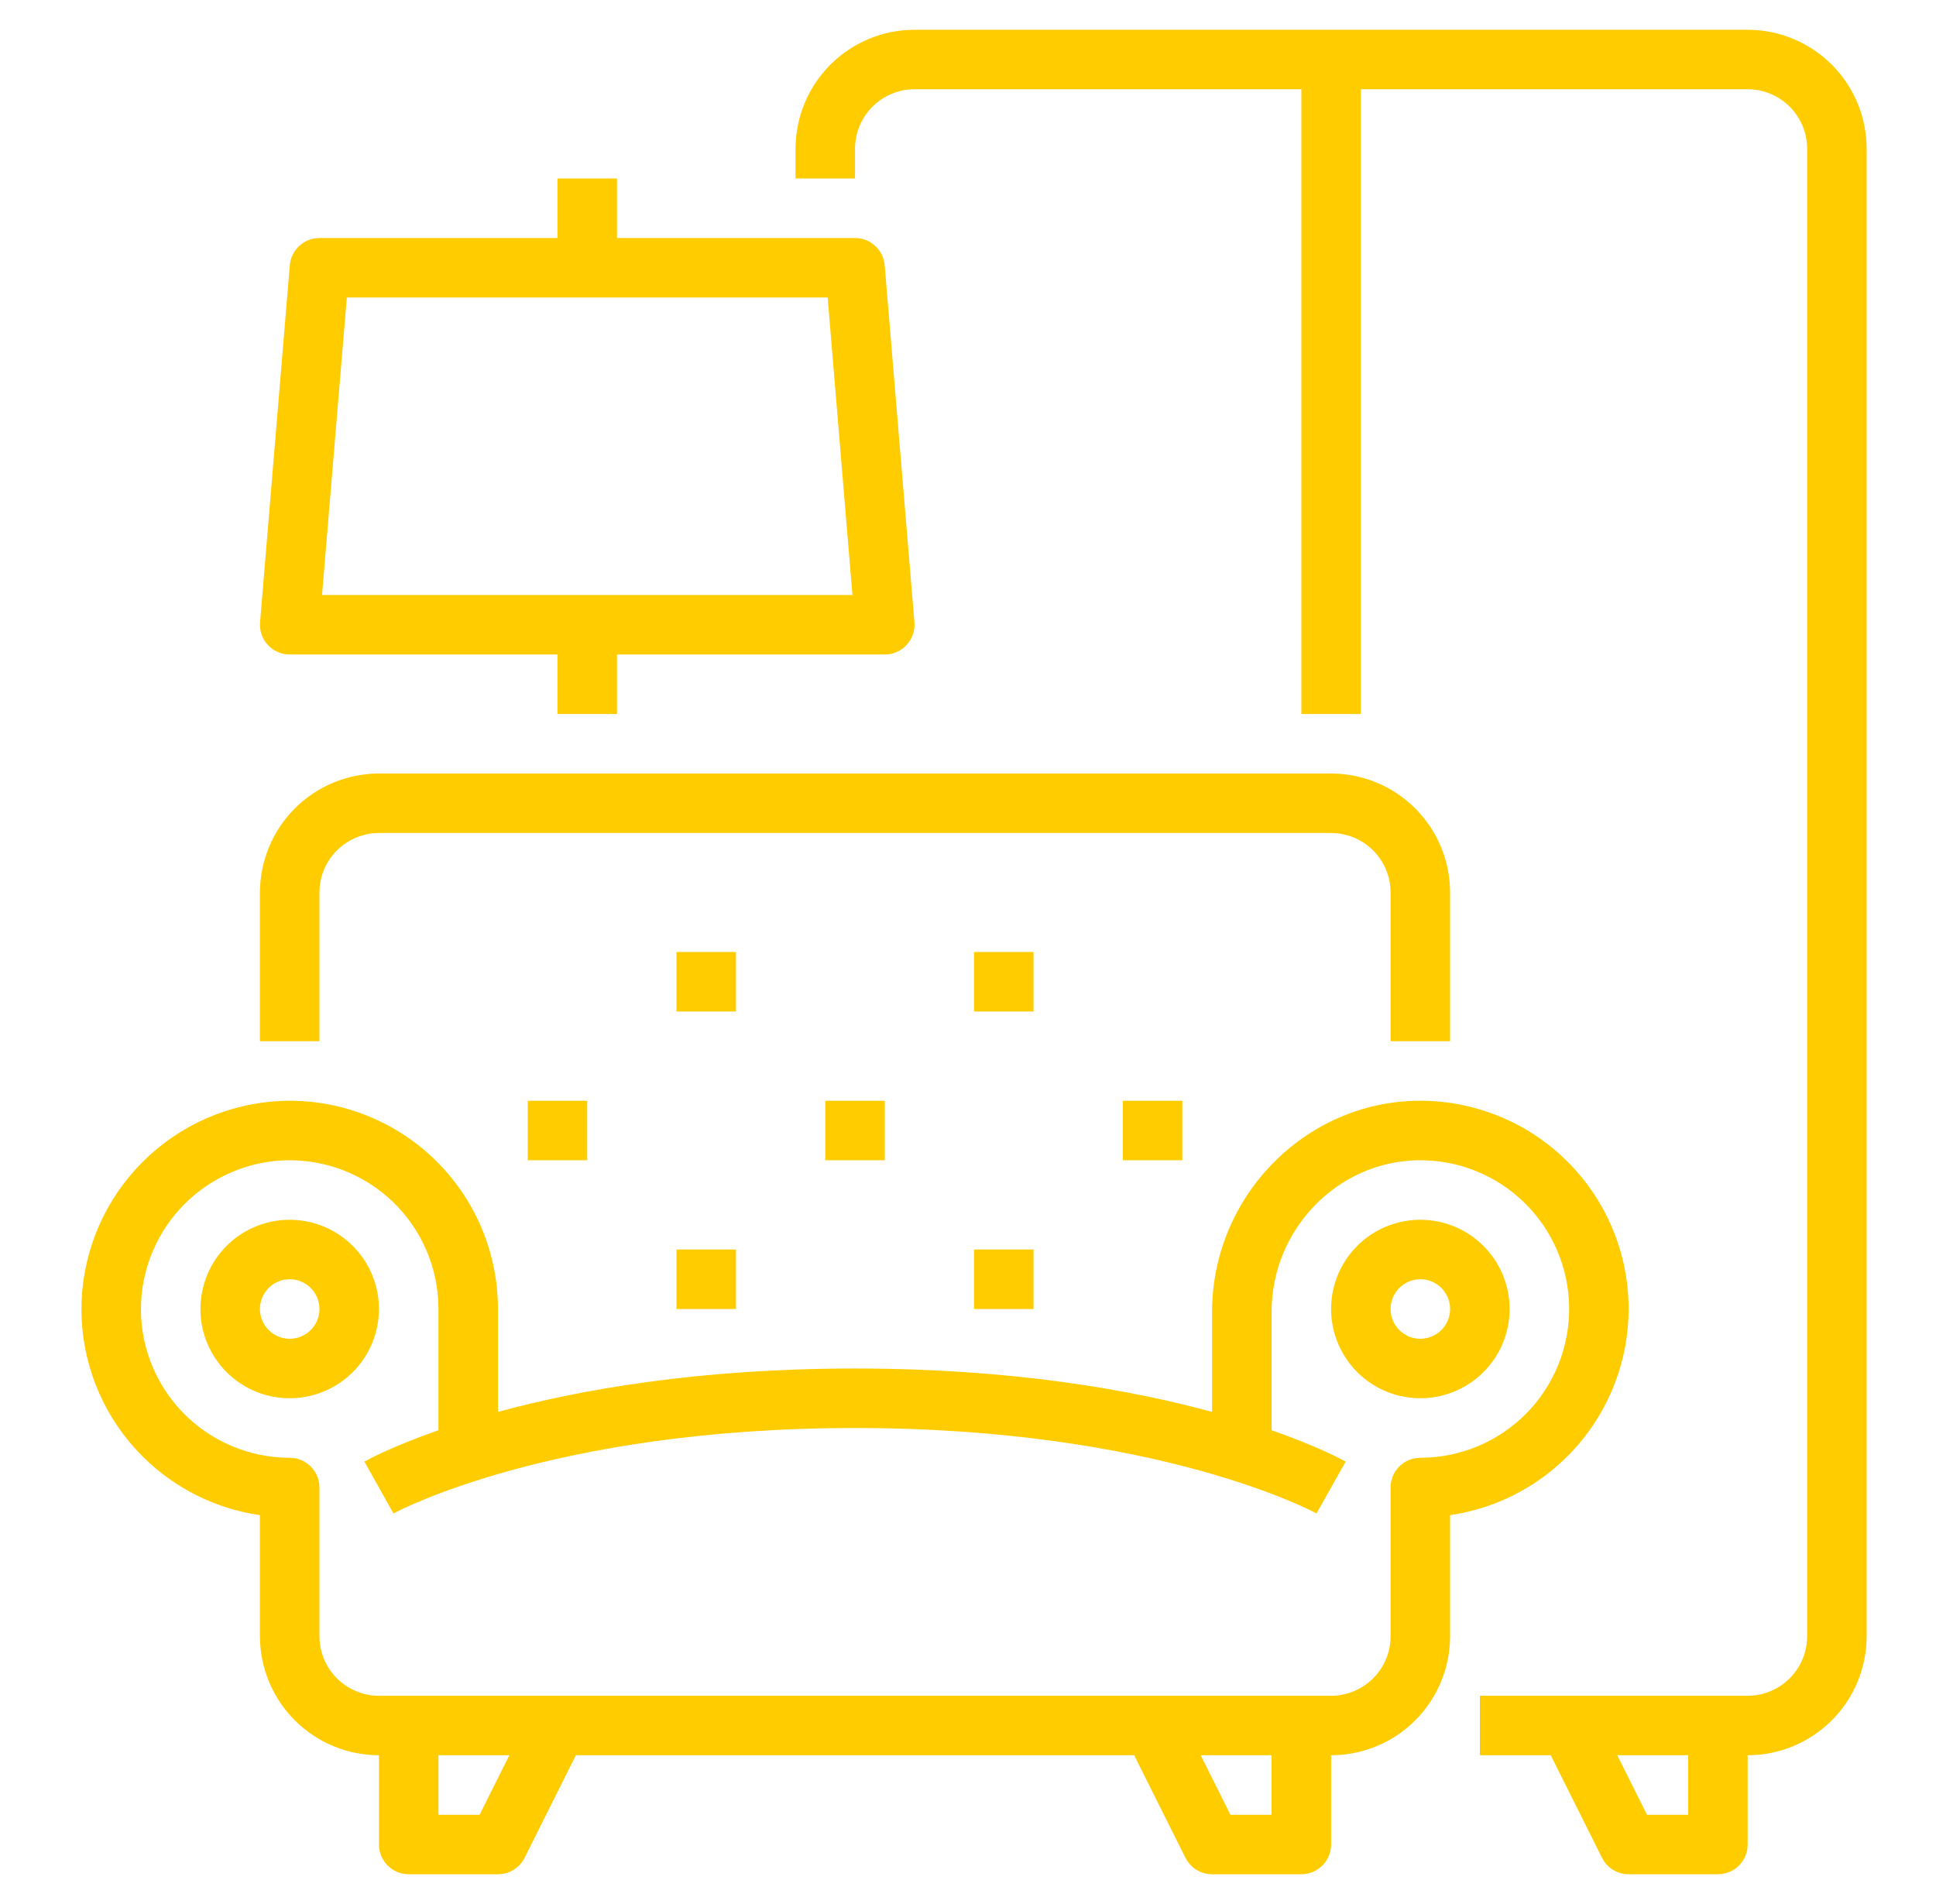<svg width="61" height="60" viewBox="0 0 61 60" fill="none" xmlns="http://www.w3.org/2000/svg">
<path d="M9.128 38.438C8.572 38.438 8.028 38.602 7.565 38.911C7.103 39.221 6.742 39.66 6.53 40.174C6.317 40.688 6.261 41.253 6.369 41.799C6.478 42.344 6.746 42.845 7.139 43.239C7.533 43.632 8.034 43.9 8.579 44.008C9.125 44.117 9.69 44.061 10.204 43.848C10.718 43.636 11.157 43.275 11.466 42.812C11.775 42.35 11.94 41.806 11.94 41.25C11.94 40.504 11.643 39.789 11.116 39.262C10.588 38.735 9.874 38.438 9.128 38.438ZM9.128 42.188C8.943 42.188 8.761 42.133 8.607 42.029C8.453 41.926 8.333 41.78 8.262 41.609C8.191 41.438 8.172 41.249 8.208 41.067C8.245 40.885 8.334 40.718 8.465 40.587C8.596 40.456 8.763 40.367 8.945 40.331C9.127 40.294 9.315 40.313 9.487 40.384C9.658 40.455 9.804 40.575 9.907 40.729C10.01 40.883 10.065 41.065 10.065 41.25C10.065 41.499 9.966 41.737 9.791 41.913C9.615 42.088 9.376 42.187 9.128 42.188Z" fill="#FFCC00"/>
<path d="M44.753 38.438C44.197 38.438 43.653 38.602 43.19 38.911C42.728 39.221 42.367 39.66 42.154 40.174C41.942 40.688 41.886 41.253 41.995 41.799C42.103 42.344 42.371 42.845 42.764 43.239C43.157 43.632 43.659 43.9 44.204 44.008C44.75 44.117 45.315 44.061 45.829 43.848C46.343 43.636 46.782 43.275 47.091 42.812C47.401 42.35 47.565 41.806 47.565 41.25C47.565 40.504 47.268 39.789 46.741 39.262C46.214 38.735 45.499 38.438 44.753 38.438ZM44.753 42.188C44.568 42.188 44.386 42.133 44.232 42.029C44.078 41.926 43.958 41.78 43.887 41.609C43.816 41.438 43.797 41.249 43.833 41.067C43.87 40.885 43.959 40.718 44.09 40.587C44.221 40.456 44.388 40.367 44.57 40.331C44.752 40.294 44.94 40.313 45.112 40.384C45.283 40.455 45.429 40.575 45.532 40.729C45.636 40.883 45.69 41.065 45.69 41.25C45.69 41.499 45.591 41.737 45.416 41.913C45.24 42.088 45.002 42.187 44.753 42.188Z" fill="#FFCC00"/>
<path d="M51.315 41.25C51.315 40.379 51.142 39.516 50.805 38.713C50.468 37.909 49.975 37.181 49.354 36.57C48.732 35.959 47.996 35.478 47.187 35.156C46.377 34.832 45.512 34.674 44.641 34.688C41.084 34.748 38.19 37.733 38.19 41.343V44.492C35.622 43.793 31.877 43.125 26.94 43.125C22.004 43.125 18.259 43.793 15.69 44.492V41.25C15.69 40.367 15.512 39.493 15.166 38.68C14.82 37.867 14.314 37.133 13.677 36.52C13.041 35.908 12.287 35.431 11.462 35.117C10.636 34.802 9.756 34.658 8.873 34.692C7.224 34.762 5.661 35.448 4.493 36.616C3.326 37.783 2.64 39.346 2.57 40.995C2.508 42.616 3.047 44.203 4.085 45.449C5.123 46.696 6.585 47.514 8.19 47.747V51.562C8.192 52.557 8.587 53.51 9.29 54.213C9.993 54.916 10.946 55.311 11.94 55.312V58.125C11.94 58.374 12.039 58.612 12.215 58.788C12.391 58.964 12.629 59.062 12.878 59.062H15.69C15.864 59.062 16.035 59.014 16.183 58.922C16.331 58.831 16.451 58.7 16.529 58.544L18.145 55.312H35.736L37.352 58.544C37.43 58.7 37.55 58.831 37.698 58.922C37.846 59.014 38.016 59.062 38.19 59.062H41.003C41.252 59.062 41.49 58.964 41.666 58.788C41.842 58.612 41.94 58.374 41.94 58.125V55.312C42.935 55.311 43.888 54.916 44.591 54.213C45.294 53.51 45.689 52.557 45.69 51.562V47.746C47.252 47.518 48.679 46.737 49.711 45.544C50.744 44.352 51.313 42.828 51.315 41.25ZM15.111 57.188H13.815V55.312H16.049L15.111 57.188ZM40.065 57.188H38.77L37.832 55.312H40.065V57.188ZM44.753 45.938C44.504 45.938 44.266 46.036 44.09 46.212C43.914 46.388 43.815 46.626 43.815 46.875V51.562C43.815 52.06 43.617 52.536 43.266 52.888C42.914 53.239 42.438 53.437 41.94 53.438H11.94C11.443 53.437 10.967 53.239 10.615 52.888C10.264 52.536 10.066 52.06 10.065 51.562V46.875C10.065 46.626 9.967 46.388 9.791 46.212C9.615 46.036 9.377 45.938 9.128 45.938C8.497 45.938 7.872 45.81 7.292 45.563C6.711 45.316 6.186 44.954 5.749 44.499C5.312 44.044 4.971 43.506 4.746 42.916C4.522 42.326 4.419 41.697 4.444 41.066C4.494 39.889 4.984 38.773 5.817 37.94C6.65 37.106 7.766 36.616 8.944 36.566C9.574 36.542 10.204 36.645 10.793 36.869C11.383 37.093 11.922 37.434 12.377 37.871C12.832 38.309 13.193 38.833 13.441 39.414C13.688 39.995 13.815 40.619 13.815 41.25V45.07C12.338 45.586 11.561 46.013 11.481 46.058L12.398 47.693C12.446 47.666 17.354 45 26.94 45C36.527 45 41.434 47.666 41.481 47.692L42.4 46.058C42.32 46.013 41.543 45.586 40.065 45.07V41.343C40.065 38.75 42.132 36.606 44.672 36.563C45.291 36.553 45.906 36.664 46.482 36.893C47.057 37.121 47.582 37.461 48.025 37.893C48.468 38.325 48.822 38.84 49.065 39.41C49.308 39.979 49.436 40.591 49.441 41.21C49.446 41.829 49.329 42.443 49.096 43.016C48.862 43.59 48.518 44.111 48.082 44.551C47.646 44.99 47.128 45.339 46.556 45.577C45.985 45.815 45.372 45.938 44.753 45.938Z" fill="#FFCC00"/>
<path d="M10.065 28.125C10.066 27.628 10.264 27.151 10.615 26.8C10.967 26.448 11.443 26.251 11.94 26.25H41.94C42.438 26.251 42.914 26.448 43.266 26.8C43.617 27.151 43.815 27.628 43.815 28.125V32.812H45.69V28.125C45.689 27.131 45.294 26.178 44.591 25.475C43.888 24.772 42.935 24.376 41.94 24.375H11.94C10.946 24.376 9.993 24.772 9.29 25.475C8.587 26.178 8.192 27.131 8.19 28.125V32.812H10.065V28.125Z" fill="#FFCC00"/>
<path d="M21.315 30H23.19V31.875H21.315V30Z" fill="#FFCC00"/>
<path d="M26.003 34.688H27.878V36.562H26.003V34.688Z" fill="#FFCC00"/>
<path d="M16.628 34.688H18.503V36.562H16.628V34.688Z" fill="#FFCC00"/>
<path d="M21.315 39.375H23.19V41.25H21.315V39.375Z" fill="#FFCC00"/>
<path d="M30.69 30H32.565V31.875H30.69V30Z" fill="#FFCC00"/>
<path d="M35.378 34.688H37.253V36.562H35.378V34.688Z" fill="#FFCC00"/>
<path d="M30.69 39.375H32.565V41.25H30.69V39.375Z" fill="#FFCC00"/>
<path d="M55.065 0.938H28.815C27.821 0.939 26.868 1.334 26.165 2.037C25.462 2.74 25.067 3.693 25.065 4.688V5.625H26.94V4.688C26.941 4.19 27.139 3.714 27.49 3.362C27.842 3.011 28.318 2.813 28.815 2.812H41.003V22.5H42.878V2.812H55.065C55.562 2.813 56.039 3.011 56.391 3.362C56.742 3.714 56.94 4.19 56.94 4.688V51.562C56.94 52.06 56.742 52.536 56.391 52.888C56.039 53.239 55.562 53.437 55.065 53.438H46.628V55.312H48.861L50.477 58.544C50.555 58.7 50.675 58.831 50.823 58.922C50.971 59.014 51.141 59.062 51.315 59.062H54.128C54.377 59.062 54.615 58.964 54.791 58.788C54.967 58.612 55.065 58.374 55.065 58.125V55.312C56.06 55.311 57.013 54.916 57.716 54.213C58.419 53.51 58.814 52.557 58.815 51.562V4.688C58.814 3.693 58.419 2.74 57.716 2.037C57.013 1.334 56.06 0.939 55.065 0.938ZM53.19 57.188H51.895L50.957 55.312H53.19V57.188Z" fill="#FFCC00"/>
<path d="M9.128 20.625H17.565V22.5H19.44V20.625H27.878C28.008 20.625 28.136 20.598 28.255 20.546C28.373 20.494 28.48 20.418 28.568 20.322C28.656 20.227 28.723 20.114 28.765 19.991C28.807 19.869 28.823 19.739 28.812 19.61L27.875 8.36C27.855 8.125 27.748 7.907 27.575 7.748C27.402 7.588 27.175 7.5 26.94 7.5H19.44V5.625H17.565V7.5H10.065C9.83 7.5 9.604 7.588 9.431 7.748C9.258 7.907 9.151 8.125 9.131 8.36L8.194 19.61C8.183 19.739 8.199 19.869 8.241 19.991C8.283 20.114 8.35 20.227 8.438 20.322C8.526 20.418 8.632 20.494 8.751 20.546C8.87 20.598 8.998 20.625 9.128 20.625ZM10.928 9.375H26.078L26.859 18.75H10.147L10.928 9.375Z" fill="#FFCC00"/>
</svg>

